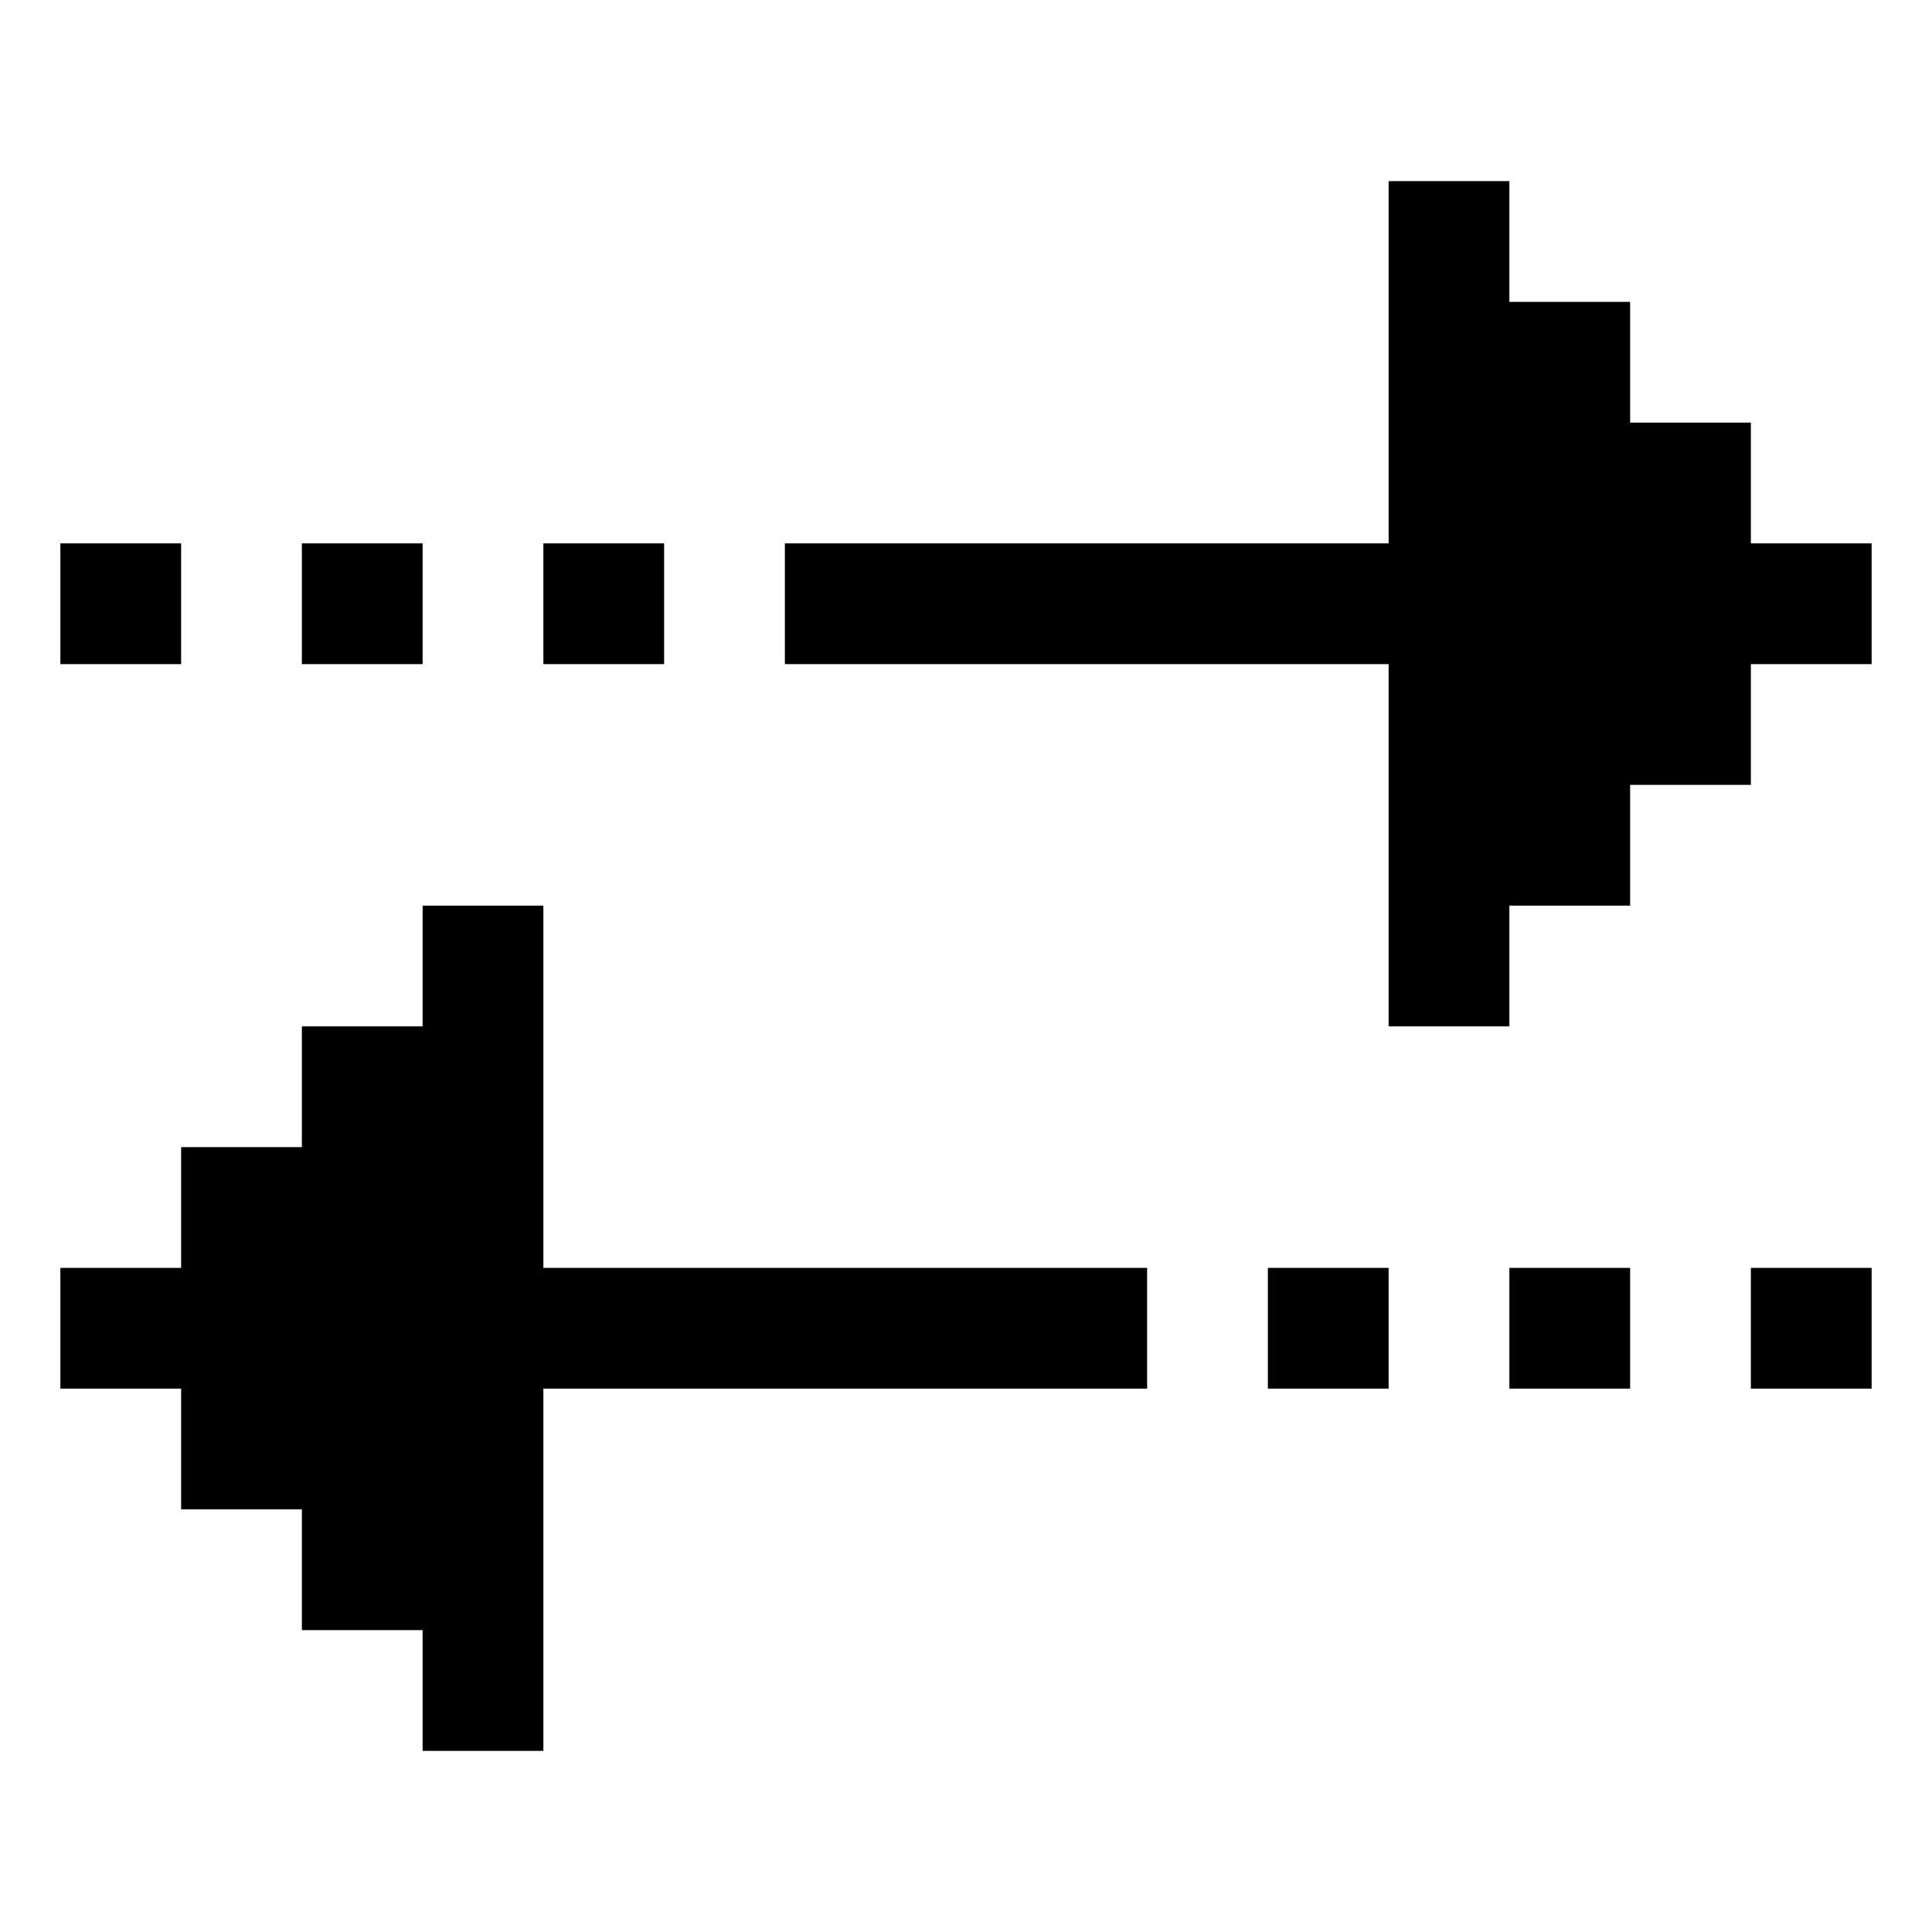 <svg xmlns="http://www.w3.org/2000/svg"  viewBox="0 0 32 32" width="32px" height="32px"><path d="M29 9L29 7 27 7 27 5 25 5 25 3 23 3 23 9 13 9 13 11 23 11 23 17 25 17 25 15 27 15 27 13 29 13 29 11 31 11 31 9zM9 9H11V11H9zM5 9H7V11H5zM1 9H3V11H1zM9 15L7 15 7 17 5 17 5 19 3 19 3 21 1 21 1 23 3 23 3 25 5 25 5 27 7 27 7 29 9 29 9 23 19 23 19 21 9 21zM21 21H23V23H21zM25 21H27V23H25zM29 21H31V23H29z"/></svg>
